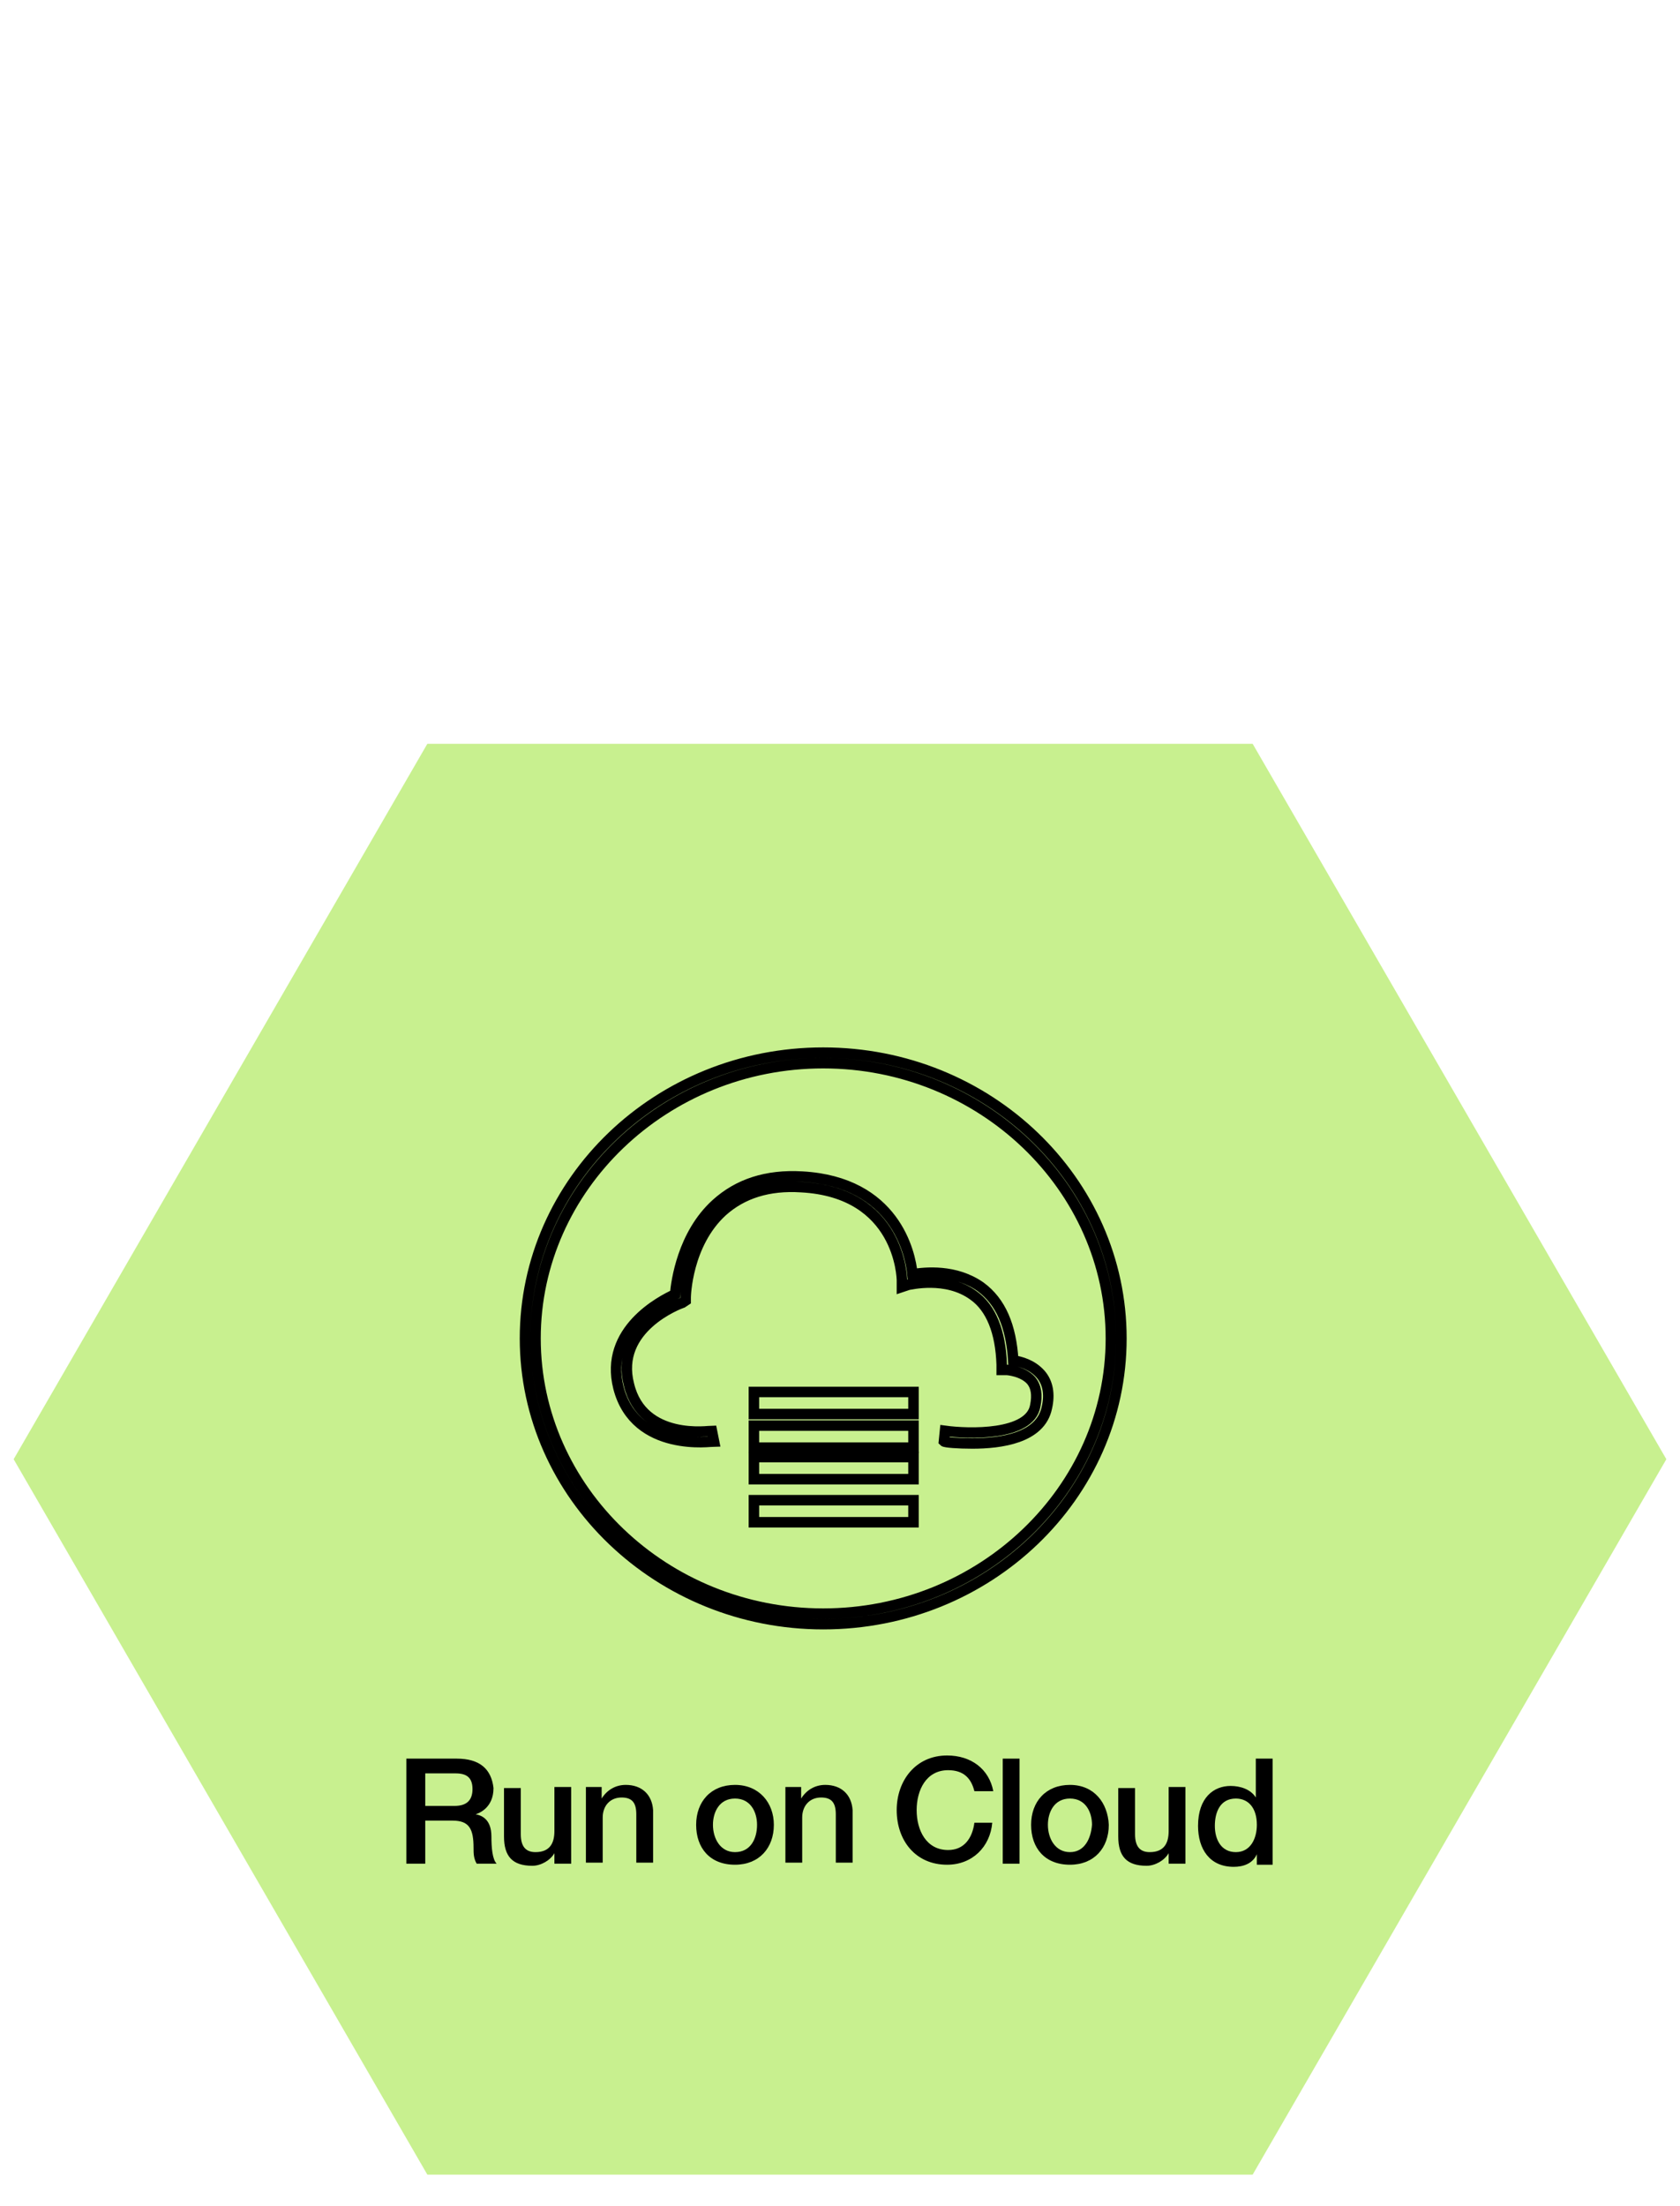 <?xml version="1.0" encoding="utf-8"?>
<!-- Generator: Adobe Illustrator 20.1.0, SVG Export Plug-In . SVG Version: 6.00 Build 0)  -->
<svg version="1.1" id="Layer_1" xmlns="http://www.w3.org/2000/svg" xmlns:xlink="http://www.w3.org/1999/xlink" x="0px" y="0px"
	 viewBox="0 0 160 210" style="enable-background:new 0 0 160 210;" xml:space="preserve">
<style type="text/css">
	.st0{fill:#C8F08F;}
	.st1{fill:none;stroke:#000000;stroke-miterlimit:10;}
</style>
<g>
	<g>
		<polygon class="st0" points="40.7,207 1.3,138.9 40.7,70.8 119.3,70.8 158.7,138.9 119.3,207 		"/>
	</g>
	<g>
		<g>
			<path d="M43.5,167.4h-4.8v10h1.8v-4.1h2.6c1.6,0,2,0.8,2,2.6c0,0.5,0,1,0.3,1.5h1.9c-0.4-0.4-0.5-1.5-0.5-2.6
				c0-1.6-0.9-2-1.5-2.1v0c0.3-0.1,1.7-0.6,1.7-2.5C46.8,168.4,45.7,167.4,43.5,167.4L43.5,167.4z M40.5,171.9v-3.1h2.8
				c0.9,0,1.7,0.2,1.7,1.5c0,1.1-0.6,1.6-1.7,1.6H40.5L40.5,171.9z"/>
		</g>
		<g>
			<path d="M54.4,170.1h-1.6v4.2c0,1.1-0.4,2-1.8,2c-0.9,0-1.4-0.5-1.4-1.7v-4.4h-1.6v4.6c0,1.9,0.8,2.8,2.7,2.8
				c0.8,0,1.7-0.5,2.1-1.2h0v1h1.6V170.1L54.4,170.1z"/>
		</g>
		<g>
			<path d="M59.6,169.9c-1,0-1.8,0.5-2.3,1.3l0,0v-1.1h-1.5v7.2h1.6v-4.3c0-1.1,0.7-1.9,1.8-1.9c1,0,1.4,0.5,1.4,1.6v4.6h1.6v-5
				C62.1,170.8,61.1,169.9,59.6,169.9L59.6,169.9z"/>
		</g>
		<g>
			<path d="M70,169.9c-2.3,0-3.7,1.6-3.7,3.8c0,2.2,1.3,3.8,3.7,3.8c2.3,0,3.7-1.6,3.7-3.8C73.7,171.6,72.3,169.9,70,169.9L70,169.9
				z M70,176.3c-1.4,0-2.1-1.3-2.1-2.6c0-1.2,0.6-2.5,2.1-2.5s2.1,1.3,2.1,2.5C72.1,175,71.5,176.3,70,176.3L70,176.3z"/>
		</g>
		<g>
			<path d="M78.6,169.9c-1,0-1.8,0.5-2.3,1.3l0,0v-1.1h-1.5v7.2h1.6v-4.3c0-1.1,0.7-1.9,1.8-1.9c1,0,1.4,0.5,1.4,1.6v4.6h1.6v-5
				C81.1,170.8,80.1,169.9,78.6,169.9L78.6,169.9z"/>
		</g>
		<g>
			<path d="M90.2,167.1c-3,0-4.8,2.4-4.8,5.2c0,2.9,1.8,5.2,4.8,5.2c2.4,0,4.1-1.7,4.3-4h-1.7c-0.2,1.5-1,2.6-2.5,2.6
				c-2.1,0-3-1.9-3-3.8s0.9-3.8,3-3.8c1.5,0,2.2,0.8,2.5,2h1.8C94.2,168.4,92.5,167.1,90.2,167.1L90.2,167.1z"/>
		</g>
		<g>
			<polygon points="97.1,167.4 95.5,167.4 95.5,177.4 97.1,177.4 97.1,167.4 			"/>
		</g>
		<g>
			<path d="M101.9,169.9c-2.3,0-3.7,1.6-3.7,3.8c0,2.2,1.3,3.8,3.7,3.8c2.3,0,3.7-1.6,3.7-3.8C105.5,171.6,104.2,169.9,101.9,169.9
				L101.9,169.9z M101.9,176.3c-1.4,0-2.1-1.3-2.1-2.6c0-1.2,0.6-2.5,2.1-2.5s2.1,1.3,2.1,2.5C103.9,175,103.3,176.3,101.9,176.3
				L101.9,176.3z"/>
		</g>
		<g>
			<path d="M112.9,170.1h-1.6v4.2c0,1.1-0.4,2-1.8,2c-0.9,0-1.4-0.5-1.4-1.7v-4.4h-1.6v4.6c0,1.9,0.8,2.8,2.7,2.8
				c0.8,0,1.7-0.5,2.1-1.2h0v1h1.6V170.1L112.9,170.1z"/>
		</g>
		<g>
			<path d="M121.2,167.4h-1.6v3.7h0c-0.5-0.8-1.5-1.1-2.4-1.1c-1.6,0-3.1,1.1-3.1,3.8c0,2.2,1.1,3.9,3.4,3.9c0.9,0,1.8-0.3,2.2-1.2
				h0v1h1.5V167.4L121.2,167.4z M117.7,176.3c-1.4,0-2-1.2-2-2.5c0-1.3,0.5-2.6,2-2.6c1.2,0,2,0.9,2,2.5
				C119.7,175,119.1,176.3,117.7,176.3L117.7,176.3z"/>
		</g>
	</g>
	<g>
		<g>
			<path class="st1" d="M78.4,154.6c-15.6,0-28.4-12.2-28.4-27.2s12.7-27.2,28.4-27.2s28.4,12.2,28.4,27.2S94.1,154.6,78.4,154.6z
				 M78.4,101.2c-15.1,0-27.4,11.8-27.4,26.2s12.3,26.2,27.4,26.2s27.4-11.8,27.4-26.2S93.5,101.2,78.4,101.2z"/>
		</g>
		<g>
			<path class="st1" d="M92.6,137.4c-1.4,0-2.6-0.1-2.7-0.2l0.1-1c2.2,0.3,8.1,0.5,8.6-2.4c0.2-1,0.1-1.8-0.4-2.4
				c-0.8-0.9-2.3-1-2.3-1h-0.5l0-0.5c-0.1-3.1-1-5.4-2.7-6.6c-2.6-1.9-6.1-1-6.2-1l-0.6,0.2l0-0.6c0-0.3-0.2-8.4-9.6-8.9
				c-3.1-0.2-5.6,0.6-7.5,2.3c-3.4,3.1-3.5,8.1-3.5,8.2l0,0.3L65,124c-0.3,0.1-6.5,2.4-5.1,7.8c1.3,5.4,7.7,4.4,7.9,4.4l0.2,1
				c-0.1,0-7.5,1.1-9.1-5.1c-1.4-5.5,4.1-8.3,5.4-8.9c0.1-1.2,0.7-5.7,3.9-8.6c2.1-1.9,4.8-2.8,8.2-2.6c8.8,0.5,10.3,7.2,10.5,9.3
				c1.2-0.2,4.1-0.5,6.5,1.2c1.9,1.4,2.9,3.7,3.1,7c0.7,0.1,1.8,0.4,2.6,1.3c0.7,0.8,0.9,1.9,0.6,3.2
				C99.1,136.9,95.3,137.4,92.6,137.4z"/>
		</g>
		<g>
			<rect x="71.8" y="132.5" class="st1" width="15.2" height="2.1"/>
		</g>
		<g>
			<rect x="71.8" y="135.7" class="st1" width="15.2" height="2.1"/>
		</g>
		<g>
			<rect x="71.8" y="138.7" class="st1" width="15.2" height="2.1"/>
		</g>
		<g>
			<rect x="71.8" y="142.8" class="st1" width="15.2" height="2.1"/>
		</g>
	</g>
</g>
</svg>
